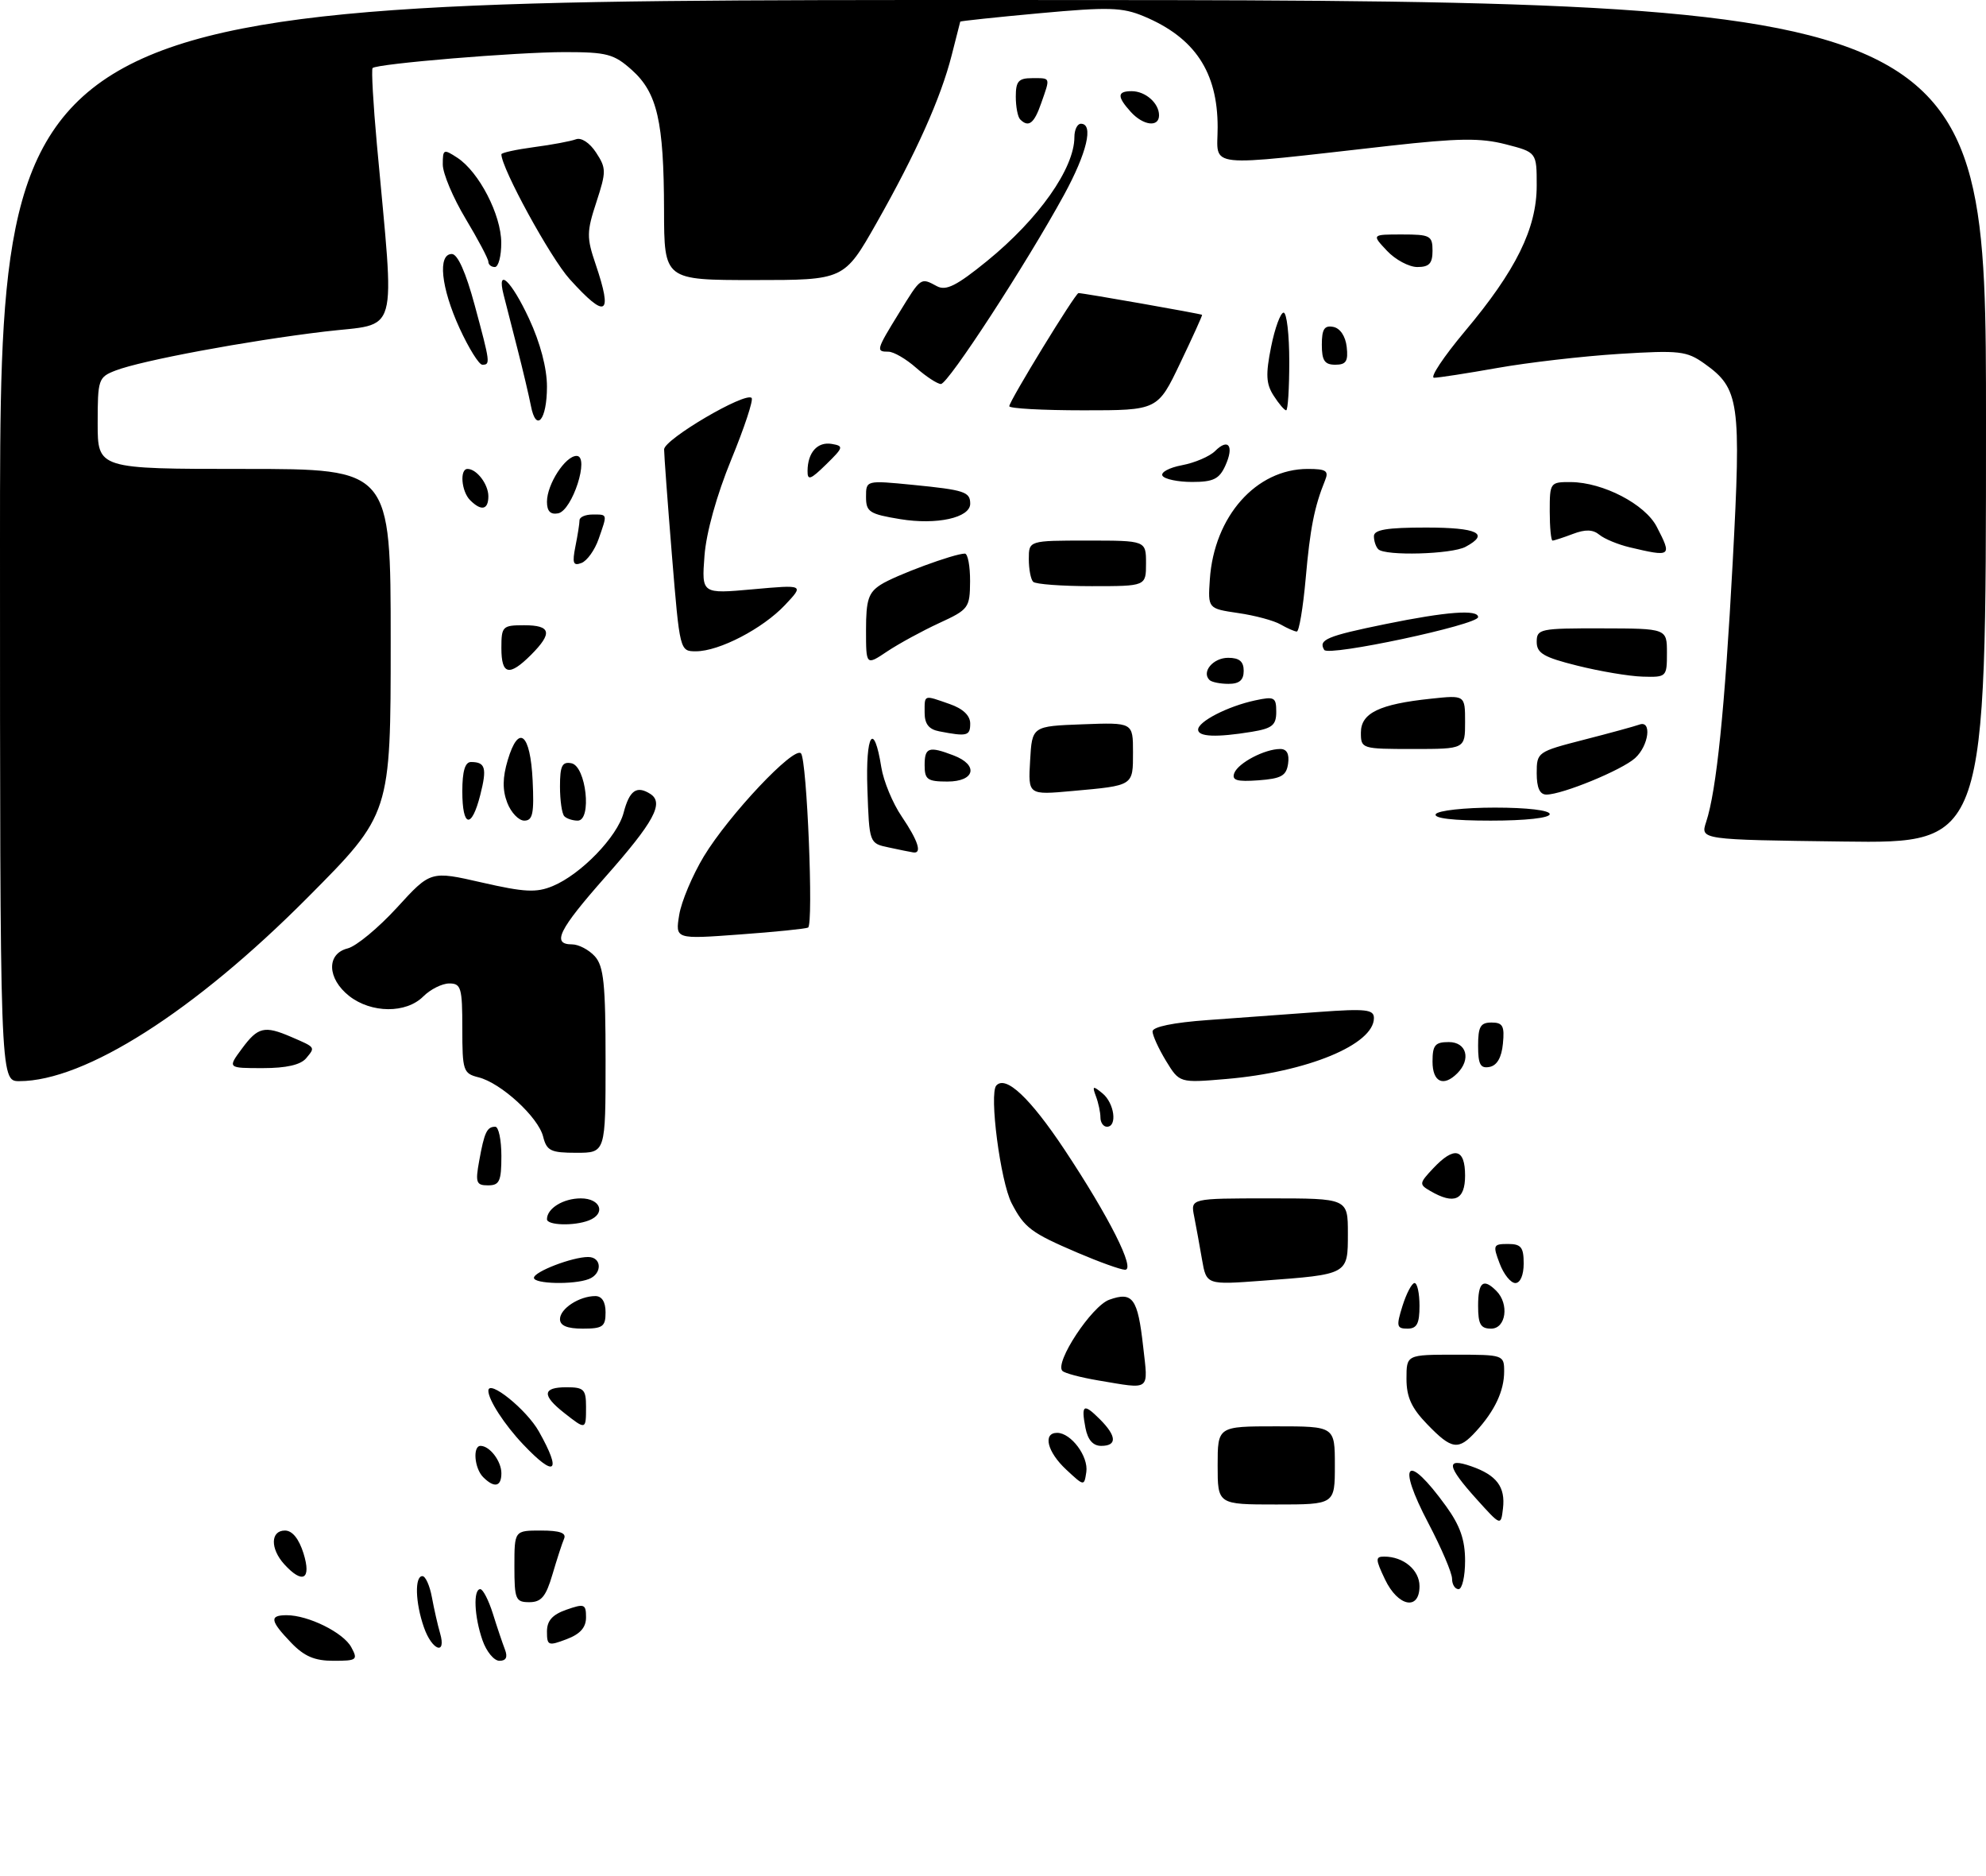 <?xml version="1.0" encoding="UTF-8" standalone="no"?>
<!DOCTYPE svg PUBLIC "-//W3C//DTD SVG 1.1//EN" "http://www.w3.org/Graphics/SVG/1.1/DTD/svg11.dtd" >
<svg xmlns="http://www.w3.org/2000/svg" xmlns:xlink="http://www.w3.org/1999/xlink" version="1.1" viewBox="0 0 305 288">
 <g >
 <path fill="currentColor"
d=" M 44.69 252.20 C 41.47 248.84 41.34 248.00 44.03 248.00 C 47.35 248.00 52.76 250.68 53.95 252.92 C 55.00 254.86 54.81 255.00 51.22 255.00 C 48.31 255.00 46.72 254.32 44.69 252.20 Z  M 74.10 251.85 C 72.83 248.22 72.65 244.00 73.76 244.00 C 74.17 244.00 75.04 245.69 75.69 247.75 C 76.33 249.81 77.17 252.29 77.54 253.25 C 78.00 254.44 77.73 255.00 76.70 255.00 C 75.87 255.00 74.70 253.58 74.10 251.85 Z  M 65.10 249.85 C 63.78 246.08 63.66 242.00 64.87 242.00 C 65.35 242.00 66.00 243.46 66.33 245.25 C 66.66 247.04 67.22 249.51 67.58 250.75 C 68.60 254.24 66.34 253.43 65.10 249.85 Z  M 84.00 250.51 C 84.00 248.84 84.83 247.91 87.00 247.15 C 89.75 246.19 90.00 246.29 90.00 248.33 C 90.00 249.89 89.10 250.90 87.00 251.69 C 84.20 252.75 84.00 252.67 84.00 250.51 Z  M 79.00 240.50 C 79.00 235.00 79.00 235.00 83.08 235.00 C 85.97 235.00 87.01 235.37 86.63 236.25 C 86.33 236.94 85.53 239.41 84.84 241.75 C 83.84 245.15 83.13 246.00 81.29 246.00 C 79.18 246.00 79.00 245.57 79.00 240.50 Z  M 212.70 242.50 C 211.22 239.39 211.21 239.00 212.58 239.00 C 215.54 239.00 218.00 241.06 218.00 243.54 C 218.00 247.34 214.70 246.70 212.70 242.50 Z  M 223.00 242.40 C 223.00 241.51 221.36 237.68 219.36 233.87 C 214.42 224.47 216.03 222.91 222.07 231.25 C 224.24 234.25 225.00 236.43 225.00 239.65 C 225.00 242.04 224.55 244.00 224.00 244.00 C 223.45 244.00 223.00 243.28 223.00 242.40 Z  M 43.65 240.17 C 41.48 237.77 41.54 235.00 43.76 235.00 C 44.89 235.00 45.90 236.25 46.61 238.50 C 47.86 242.51 46.48 243.29 43.65 240.17 Z  M 226.75 230.16 C 222.19 225.10 221.97 223.75 225.94 225.13 C 229.85 226.49 231.21 228.30 230.82 231.60 C 230.50 234.32 230.50 234.32 226.75 230.16 Z  M 187.00 225.00 C 187.00 219.00 187.00 219.00 196.00 219.00 C 205.00 219.00 205.00 219.00 205.00 225.00 C 205.00 231.00 205.00 231.00 196.00 231.00 C 187.00 231.00 187.00 231.00 187.00 225.00 Z  M 74.20 226.80 C 72.85 225.45 72.57 222.00 73.80 222.00 C 75.21 222.00 77.00 224.35 77.00 226.20 C 77.00 228.28 75.92 228.52 74.20 226.80 Z  M 163.75 225.65 C 160.83 222.94 160.10 220.00 162.35 220.00 C 164.49 220.00 167.19 223.63 166.83 226.02 C 166.50 228.21 166.50 228.21 163.75 225.65 Z  M 80.32 221.75 C 77.46 218.73 75.00 214.93 75.00 213.54 C 75.00 211.70 80.87 216.42 82.76 219.79 C 86.33 226.13 85.27 226.98 80.32 221.75 Z  M 166.70 219.25 C 166.01 215.64 166.41 215.41 168.92 217.92 C 171.50 220.50 171.58 222.00 169.12 222.00 C 167.86 222.00 167.06 221.09 166.70 219.25 Z  M 219.20 218.70 C 216.77 216.20 216.00 214.51 216.00 211.70 C 216.00 208.00 216.00 208.00 223.50 208.00 C 230.88 208.00 231.00 208.04 231.00 210.57 C 231.00 213.55 229.58 216.59 226.70 219.75 C 223.98 222.74 222.97 222.60 219.20 218.70 Z  M 86.63 216.93 C 83.19 214.22 83.30 213.00 87.00 213.00 C 89.67 213.00 90.00 213.33 90.00 216.00 C 90.00 219.57 89.99 219.57 86.63 216.93 Z  M 168.65 211.95 C 165.99 211.50 163.51 210.85 163.16 210.49 C 161.91 209.24 167.66 200.52 170.36 199.56 C 173.96 198.27 174.73 199.33 175.56 206.75 C 176.34 213.70 176.83 213.32 168.65 211.95 Z  M 86.00 202.54 C 86.00 200.93 88.97 199.00 91.43 199.00 C 92.44 199.00 93.00 199.90 93.00 201.50 C 93.00 203.69 92.57 204.00 89.50 204.00 C 87.09 204.00 86.00 203.54 86.00 202.54 Z  M 215.39 200.50 C 216.00 198.57 216.83 197.00 217.24 197.00 C 217.66 197.00 218.00 198.57 218.00 200.50 C 218.00 203.24 217.60 204.00 216.15 204.00 C 214.49 204.00 214.41 203.63 215.39 200.50 Z  M 227.00 200.50 C 227.00 196.84 227.79 196.19 229.80 198.20 C 231.81 200.21 231.29 204.00 229.00 204.00 C 227.38 204.00 227.00 203.33 227.00 200.50 Z  M 82.00 196.20 C 82.00 195.26 87.89 193.00 90.32 193.00 C 92.45 193.00 92.52 195.59 90.42 196.39 C 88.12 197.28 82.00 197.14 82.00 196.20 Z  M 184.60 193.39 C 184.23 191.25 183.69 188.26 183.39 186.75 C 182.84 184.00 182.84 184.00 194.92 184.00 C 207.00 184.00 207.00 184.00 207.00 189.38 C 207.00 195.72 207.10 195.66 193.89 196.64 C 185.28 197.28 185.28 197.28 184.60 193.39 Z  M 230.31 194.00 C 229.24 191.18 229.32 191.00 231.59 191.00 C 233.60 191.00 234.00 191.50 234.00 194.00 C 234.00 195.77 233.48 197.00 232.72 197.00 C 232.01 197.00 230.93 195.65 230.31 194.00 Z  M 165.50 192.35 C 158.34 189.29 157.33 188.53 155.36 184.74 C 153.64 181.40 151.88 167.91 153.01 166.67 C 154.47 165.06 158.20 168.58 163.47 176.50 C 170.34 186.85 174.45 195.01 172.77 194.96 C 172.07 194.94 168.80 193.76 165.50 192.35 Z  M 84.00 187.20 C 84.00 185.54 86.50 184.00 89.20 184.00 C 92.26 184.00 93.10 186.36 90.42 187.39 C 88.14 188.27 84.00 188.14 84.00 187.20 Z  M 219.67 182.87 C 217.92 181.86 217.94 181.69 220.09 179.40 C 223.33 175.95 225.00 176.32 225.00 180.50 C 225.00 184.26 223.33 185.00 219.67 182.87 Z  M 73.59 178.25 C 74.38 173.86 74.78 173.00 76.06 173.00 C 76.58 173.00 77.00 175.03 77.00 177.50 C 77.00 181.37 76.71 182.00 74.95 182.00 C 73.14 182.00 72.98 181.58 73.59 178.25 Z  M 83.41 174.51 C 82.66 171.52 76.94 166.27 73.48 165.41 C 71.14 164.82 71.00 164.40 71.00 157.89 C 71.00 151.67 70.81 151.00 69.00 151.00 C 67.90 151.00 66.10 151.90 65.00 153.00 C 62.37 155.63 57.03 155.59 53.63 152.93 C 50.23 150.25 50.11 146.44 53.39 145.62 C 54.71 145.29 58.11 142.47 60.96 139.36 C 66.13 133.70 66.13 133.70 74.00 135.50 C 80.56 137.00 82.37 137.09 84.88 136.05 C 89.22 134.25 94.82 128.46 95.77 124.79 C 96.67 121.35 97.77 120.57 99.86 121.89 C 102.03 123.27 100.46 126.17 92.98 134.63 C 85.79 142.77 84.68 145.00 87.85 145.00 C 88.86 145.00 90.43 145.82 91.35 146.83 C 92.72 148.35 93.00 151.05 93.00 162.83 C 93.00 177.00 93.00 177.00 88.52 177.00 C 84.58 177.00 83.96 176.70 83.41 174.51 Z  M 169.00 171.58 C 169.00 170.80 168.69 169.34 168.31 168.33 C 167.71 166.72 167.83 166.66 169.31 167.87 C 171.14 169.36 171.63 173.00 170.00 173.00 C 169.45 173.00 169.00 172.36 169.00 171.58 Z  M 0.00 83.00 C 0.00 0.00 0.00 0.00 152.50 0.00 C 305.00 0.00 305.00 0.00 305.00 64.75 C 305.00 129.50 305.00 129.50 283.07 129.21 C 261.13 128.93 261.13 128.93 262.02 126.21 C 263.61 121.40 264.88 108.99 266.10 86.31 C 267.42 61.66 267.14 59.66 261.76 55.83 C 259.03 53.89 257.94 53.76 248.64 54.34 C 243.06 54.69 234.68 55.66 230.00 56.49 C 225.32 57.32 220.93 58.00 220.24 58.00 C 219.55 58.00 221.68 54.80 224.96 50.88 C 232.82 41.53 236.00 35.07 236.00 28.49 C 236.00 23.38 236.00 23.38 231.22 22.15 C 227.36 21.16 223.96 21.21 213.47 22.38 C 184.44 25.64 187.00 25.91 187.00 19.53 C 187.00 11.05 183.49 5.77 175.66 2.50 C 172.35 1.12 170.26 1.06 159.68 2.03 C 152.99 2.64 147.50 3.23 147.47 3.32 C 147.44 3.42 146.84 5.75 146.15 8.50 C 144.48 15.06 140.71 23.48 134.61 34.25 C 129.64 43.00 129.64 43.00 115.82 43.00 C 102.00 43.00 102.00 43.00 101.98 32.25 C 101.95 18.63 100.94 14.25 97.04 10.75 C 94.29 8.29 93.22 8.00 86.73 8.00 C 79.35 8.00 57.89 9.78 57.22 10.45 C 57.02 10.65 57.31 15.92 57.88 22.16 C 60.64 52.44 61.46 49.52 49.84 50.91 C 37.89 52.34 21.74 55.35 17.75 56.89 C 15.11 57.91 15.00 58.24 15.00 64.98 C 15.00 72.00 15.00 72.00 37.50 72.00 C 60.00 72.00 60.00 72.00 60.00 98.49 C 60.00 124.98 60.00 124.98 47.25 137.80 C 29.86 155.29 13.04 166.00 2.96 166.00 C 0.00 166.00 0.00 166.00 0.00 83.00 Z  M 179.07 162.89 C 177.94 161.03 177.01 158.99 177.00 158.37 C 177.00 157.66 180.20 157.00 185.50 156.62 C 190.18 156.28 197.82 155.72 202.50 155.38 C 209.77 154.85 211.00 154.99 211.00 156.31 C 211.00 160.38 200.76 164.61 188.32 165.67 C 181.14 166.28 181.14 166.28 179.07 162.89 Z  M 220.00 163.00 C 220.00 160.47 220.39 160.00 222.50 160.00 C 225.24 160.00 225.95 162.65 223.80 164.80 C 221.67 166.93 220.00 166.15 220.00 163.00 Z  M 37.16 161.00 C 39.61 157.68 40.61 157.44 44.70 159.20 C 48.50 160.84 48.45 160.76 47.02 162.48 C 46.17 163.50 43.97 164.00 40.35 164.00 C 34.94 164.00 34.94 164.00 37.16 161.00 Z  M 227.00 160.57 C 227.00 157.63 227.36 157.00 229.06 157.00 C 230.79 157.00 231.08 157.53 230.81 160.24 C 230.61 162.38 229.90 163.60 228.75 163.82 C 227.35 164.08 227.00 163.44 227.00 160.57 Z  M 104.31 140.47 C 104.64 138.42 106.35 134.38 108.09 131.49 C 111.95 125.12 121.95 114.52 123.01 115.67 C 123.93 116.66 124.96 141.92 124.10 142.42 C 123.77 142.60 119.05 143.09 113.60 143.48 C 103.70 144.21 103.70 144.21 104.31 140.47 Z  M 136.50 130.12 C 133.50 129.49 133.50 129.49 133.21 121.16 C 132.91 112.65 134.21 110.63 135.35 117.82 C 135.69 119.94 137.10 123.35 138.49 125.38 C 141.01 129.10 141.65 131.10 140.25 130.88 C 139.84 130.82 138.15 130.48 136.50 130.12 Z  M 71.00 121.50 C 71.00 118.42 71.42 117.00 72.33 117.00 C 74.55 117.00 74.81 117.92 73.76 122.05 C 72.42 127.34 71.00 127.06 71.00 121.50 Z  M 77.90 123.25 C 77.15 121.29 77.17 119.40 77.98 116.69 C 79.65 111.10 81.45 112.59 81.80 119.83 C 82.04 124.90 81.82 126.00 80.52 126.00 C 79.66 126.00 78.48 124.76 77.90 123.25 Z  M 86.67 125.33 C 86.30 124.97 86.00 122.91 86.00 120.76 C 86.00 117.58 86.33 116.92 87.75 117.19 C 90.01 117.61 90.94 126.00 88.72 126.00 C 87.96 126.00 87.03 125.70 86.67 125.33 Z  M 220.50 125.00 C 220.84 124.45 224.92 124.00 229.56 124.00 C 234.52 124.00 238.00 124.41 238.00 125.00 C 238.00 125.59 234.31 126.00 228.94 126.00 C 223.16 126.00 220.11 125.64 220.50 125.00 Z  M 158.20 116.78 C 158.50 111.50 158.50 111.50 166.25 111.21 C 174.00 110.92 174.00 110.92 174.00 115.49 C 174.00 120.69 174.14 120.60 164.70 121.45 C 157.89 122.07 157.89 122.07 158.20 116.78 Z  M 236.00 118.72 C 236.00 115.49 236.10 115.42 243.25 113.58 C 247.24 112.56 251.06 111.51 251.75 111.26 C 253.72 110.51 253.23 114.48 251.11 116.40 C 249.08 118.24 239.93 122.00 237.49 122.00 C 236.47 122.00 236.00 120.96 236.00 118.72 Z  M 142.00 117.50 C 142.00 114.75 142.63 114.53 146.43 115.98 C 150.33 117.46 149.74 120.00 145.50 120.00 C 142.43 120.00 142.00 119.69 142.00 117.50 Z  M 189.56 118.69 C 190.17 117.13 194.23 115.00 196.62 115.00 C 197.62 115.00 198.03 115.76 197.82 117.25 C 197.55 119.12 196.78 119.55 193.26 119.81 C 189.93 120.05 189.14 119.81 189.56 118.69 Z  M 209.00 112.48 C 209.00 109.48 211.84 108.11 219.75 107.28 C 225.00 106.72 225.00 106.72 225.00 110.86 C 225.00 115.00 225.00 115.00 217.00 115.00 C 209.11 115.00 209.00 114.96 209.00 112.48 Z  M 144.25 112.29 C 142.65 111.99 142.00 111.16 142.00 109.43 C 142.00 106.61 141.79 106.68 145.85 108.10 C 147.89 108.81 149.00 109.86 149.00 111.10 C 149.00 112.99 148.52 113.12 144.25 112.29 Z  M 184.00 112.03 C 184.00 110.78 188.56 108.44 192.75 107.54 C 195.72 106.90 196.00 107.05 196.00 109.29 C 196.00 111.34 195.39 111.84 192.25 112.36 C 186.83 113.25 184.00 113.14 184.00 112.03 Z  M 185.74 104.40 C 184.49 103.16 186.31 101.00 188.61 101.00 C 190.33 101.00 191.00 101.56 191.00 103.00 C 191.00 104.43 190.33 105.00 188.67 105.00 C 187.38 105.00 186.06 104.73 185.74 104.40 Z  M 242.25 102.21 C 237.06 100.92 236.00 100.29 236.00 98.55 C 236.00 96.56 236.50 96.46 246.00 96.48 C 256.00 96.50 256.00 96.50 256.00 100.25 C 256.00 103.94 255.94 104.00 252.25 103.89 C 250.19 103.83 245.69 103.07 242.25 102.21 Z  M 77.00 99.50 C 77.00 96.17 77.17 96.00 80.50 96.00 C 84.63 96.00 84.90 97.19 81.55 100.55 C 78.19 103.90 77.00 103.63 77.00 99.50 Z  M 133.00 96.71 C 133.00 92.12 133.37 90.99 135.25 89.78 C 137.44 88.36 146.54 85.00 148.18 85.00 C 148.63 85.00 148.99 86.91 148.98 89.25 C 148.95 93.34 148.77 93.58 144.23 95.67 C 141.63 96.87 138.04 98.83 136.25 100.02 C 133.00 102.20 133.00 102.20 133.00 96.71 Z  M 203.37 99.79 C 202.41 98.23 203.76 97.66 212.78 95.82 C 222.12 93.91 227.00 93.54 227.00 94.75 C 227.00 95.93 204.01 100.83 203.37 99.79 Z  M 103.19 85.25 C 102.53 77.14 101.99 69.83 101.99 69.00 C 102.00 67.45 114.46 60.13 115.43 61.10 C 115.73 61.39 114.32 65.66 112.30 70.57 C 110.06 76.04 108.46 81.77 108.19 85.35 C 107.75 91.19 107.75 91.19 115.62 90.48 C 123.50 89.77 123.50 89.77 120.56 92.89 C 117.14 96.52 110.45 100.00 106.88 100.00 C 104.40 100.00 104.40 99.97 103.19 85.25 Z  M 196.67 95.88 C 195.66 95.29 192.74 94.50 190.17 94.13 C 185.50 93.44 185.50 93.44 185.80 88.97 C 186.45 79.29 192.91 72.00 200.84 72.00 C 203.66 72.00 204.10 72.29 203.50 73.75 C 201.85 77.82 201.20 81.11 200.52 88.83 C 200.12 93.32 199.50 96.99 199.15 96.97 C 198.79 96.95 197.68 96.46 196.67 95.88 Z  M 158.67 89.33 C 158.30 88.97 158.00 87.39 158.00 85.83 C 158.00 83.00 158.00 83.00 167.00 83.00 C 176.00 83.00 176.00 83.00 176.00 86.50 C 176.00 90.00 176.00 90.00 167.67 90.00 C 163.08 90.00 159.03 89.70 158.67 89.33 Z  M 88.37 83.89 C 88.72 82.16 89.00 80.36 89.00 79.88 C 89.00 79.39 89.90 79.00 91.00 79.00 C 93.34 79.00 93.30 78.84 91.93 82.77 C 91.34 84.46 90.16 86.11 89.30 86.44 C 88.02 86.93 87.86 86.47 88.37 83.89 Z  M 211.67 84.33 C 211.30 83.97 211.00 83.07 211.00 82.33 C 211.00 81.33 213.00 81.00 219.00 81.00 C 226.93 81.00 228.85 81.94 225.07 83.96 C 222.93 85.11 212.72 85.39 211.67 84.33 Z  M 250.26 84.03 C 248.47 83.60 246.39 82.74 245.63 82.11 C 244.64 81.29 243.47 81.25 241.56 81.98 C 240.08 82.54 238.67 83.00 238.43 83.00 C 238.20 83.00 238.00 80.97 238.00 78.50 C 238.00 74.09 238.06 74.00 241.25 74.02 C 246.19 74.06 252.64 77.41 254.43 80.87 C 256.81 85.46 256.69 85.55 250.26 84.03 Z  M 138.25 79.71 C 133.51 78.93 133.00 78.60 133.00 76.29 C 133.00 73.74 133.00 73.74 140.23 74.45 C 148.13 75.23 149.00 75.52 149.00 77.34 C 149.00 79.50 143.85 80.63 138.25 79.71 Z  M 84.00 77.04 C 84.00 74.36 86.82 70.00 88.55 70.00 C 90.60 70.00 87.90 78.40 85.71 78.82 C 84.53 79.04 84.00 78.49 84.00 77.04 Z  M 72.20 76.80 C 70.85 75.45 70.57 72.00 71.80 72.00 C 73.21 72.00 75.00 74.35 75.00 76.20 C 75.00 78.28 73.92 78.52 72.20 76.80 Z  M 124.02 72.31 C 124.04 69.47 125.54 67.79 127.74 68.16 C 129.61 68.48 129.54 68.70 126.87 71.31 C 124.47 73.66 124.00 73.83 124.02 72.31 Z  M 178.53 73.05 C 178.21 72.53 179.55 71.80 181.52 71.43 C 183.49 71.06 185.77 70.08 186.60 69.26 C 188.66 67.20 189.56 68.47 188.18 71.50 C 187.25 73.55 186.34 74.00 183.08 74.00 C 180.90 74.00 178.85 73.57 178.53 73.05 Z  M 81.53 62.29 C 81.23 60.76 80.30 56.80 79.45 53.50 C 78.60 50.20 77.65 46.49 77.34 45.25 C 76.24 40.92 78.52 43.07 81.25 48.93 C 82.97 52.63 84.00 56.53 84.00 59.36 C 84.00 64.51 82.33 66.49 81.53 62.29 Z  M 155.00 62.37 C 155.00 61.58 165.15 45.00 165.63 45.00 C 166.39 45.00 184.50 48.19 184.61 48.34 C 184.67 48.43 183.16 51.76 181.25 55.75 C 177.79 63.00 177.79 63.00 166.39 63.00 C 160.13 63.00 155.00 62.72 155.00 62.37 Z  M 195.60 60.75 C 194.43 58.94 194.36 57.48 195.21 53.25 C 195.79 50.36 196.66 48.00 197.13 48.00 C 197.61 48.00 198.00 51.38 198.00 55.50 C 198.00 59.62 197.79 63.00 197.52 63.00 C 197.26 63.00 196.39 61.99 195.60 60.75 Z  M 140.69 56.47 C 139.15 55.11 137.24 54.00 136.44 54.00 C 134.49 54.00 134.55 53.76 138.09 48.02 C 141.47 42.52 141.37 42.59 143.90 43.95 C 145.29 44.69 146.92 43.87 151.58 40.08 C 159.52 33.62 165.00 25.85 165.00 21.05 C 165.00 19.92 165.45 19.00 166.00 19.00 C 167.99 19.00 166.93 23.47 163.41 29.92 C 157.64 40.48 145.59 58.99 144.50 58.96 C 143.95 58.95 142.24 57.83 140.69 56.47 Z  M 70.57 50.38 C 67.72 44.15 67.19 39.00 69.39 39.00 C 70.28 39.00 71.54 41.82 72.89 46.82 C 75.30 55.74 75.33 56.00 74.07 56.00 C 73.56 56.00 71.99 53.47 70.57 50.38 Z  M 203.00 52.93 C 203.00 50.54 203.39 49.93 204.75 50.19 C 205.81 50.39 206.63 51.61 206.82 53.26 C 207.07 55.46 206.73 56.00 205.07 56.00 C 203.43 56.00 203.00 55.37 203.00 52.93 Z  M 87.48 42.85 C 84.53 39.58 77.00 25.82 77.00 23.69 C 77.00 23.45 79.26 22.96 82.01 22.59 C 84.77 22.23 87.66 21.68 88.44 21.39 C 89.26 21.07 90.56 21.92 91.54 23.42 C 93.12 25.83 93.12 26.34 91.59 31.03 C 90.09 35.59 90.08 36.48 91.47 40.56 C 94.15 48.47 93.10 49.07 87.48 42.85 Z  M 75.00 40.19 C 75.00 39.75 73.42 36.77 71.50 33.57 C 69.58 30.37 68.00 26.63 68.00 25.26 C 68.00 22.89 68.12 22.84 70.25 24.23 C 73.57 26.42 76.96 32.97 76.98 37.25 C 76.99 39.31 76.55 41.00 76.00 41.00 C 75.45 41.00 75.00 40.64 75.00 40.19 Z  M 213.00 38.50 C 210.65 36.00 210.65 36.00 215.33 36.00 C 219.64 36.00 220.00 36.19 220.00 38.50 C 220.00 40.45 219.49 41.00 217.67 41.00 C 216.40 41.00 214.29 39.88 213.00 38.50 Z  M 156.67 18.33 C 156.30 17.97 156.00 16.39 156.00 14.83 C 156.00 12.48 156.42 12.00 158.50 12.00 C 161.40 12.00 161.32 11.79 159.90 15.85 C 158.82 18.97 157.96 19.63 156.67 18.33 Z  M 173.65 17.17 C 171.53 14.82 171.56 14.00 173.80 14.00 C 175.91 14.00 178.00 15.84 178.00 17.70 C 178.00 19.59 175.57 19.29 173.65 17.17 Z "/>
</g>
</svg>